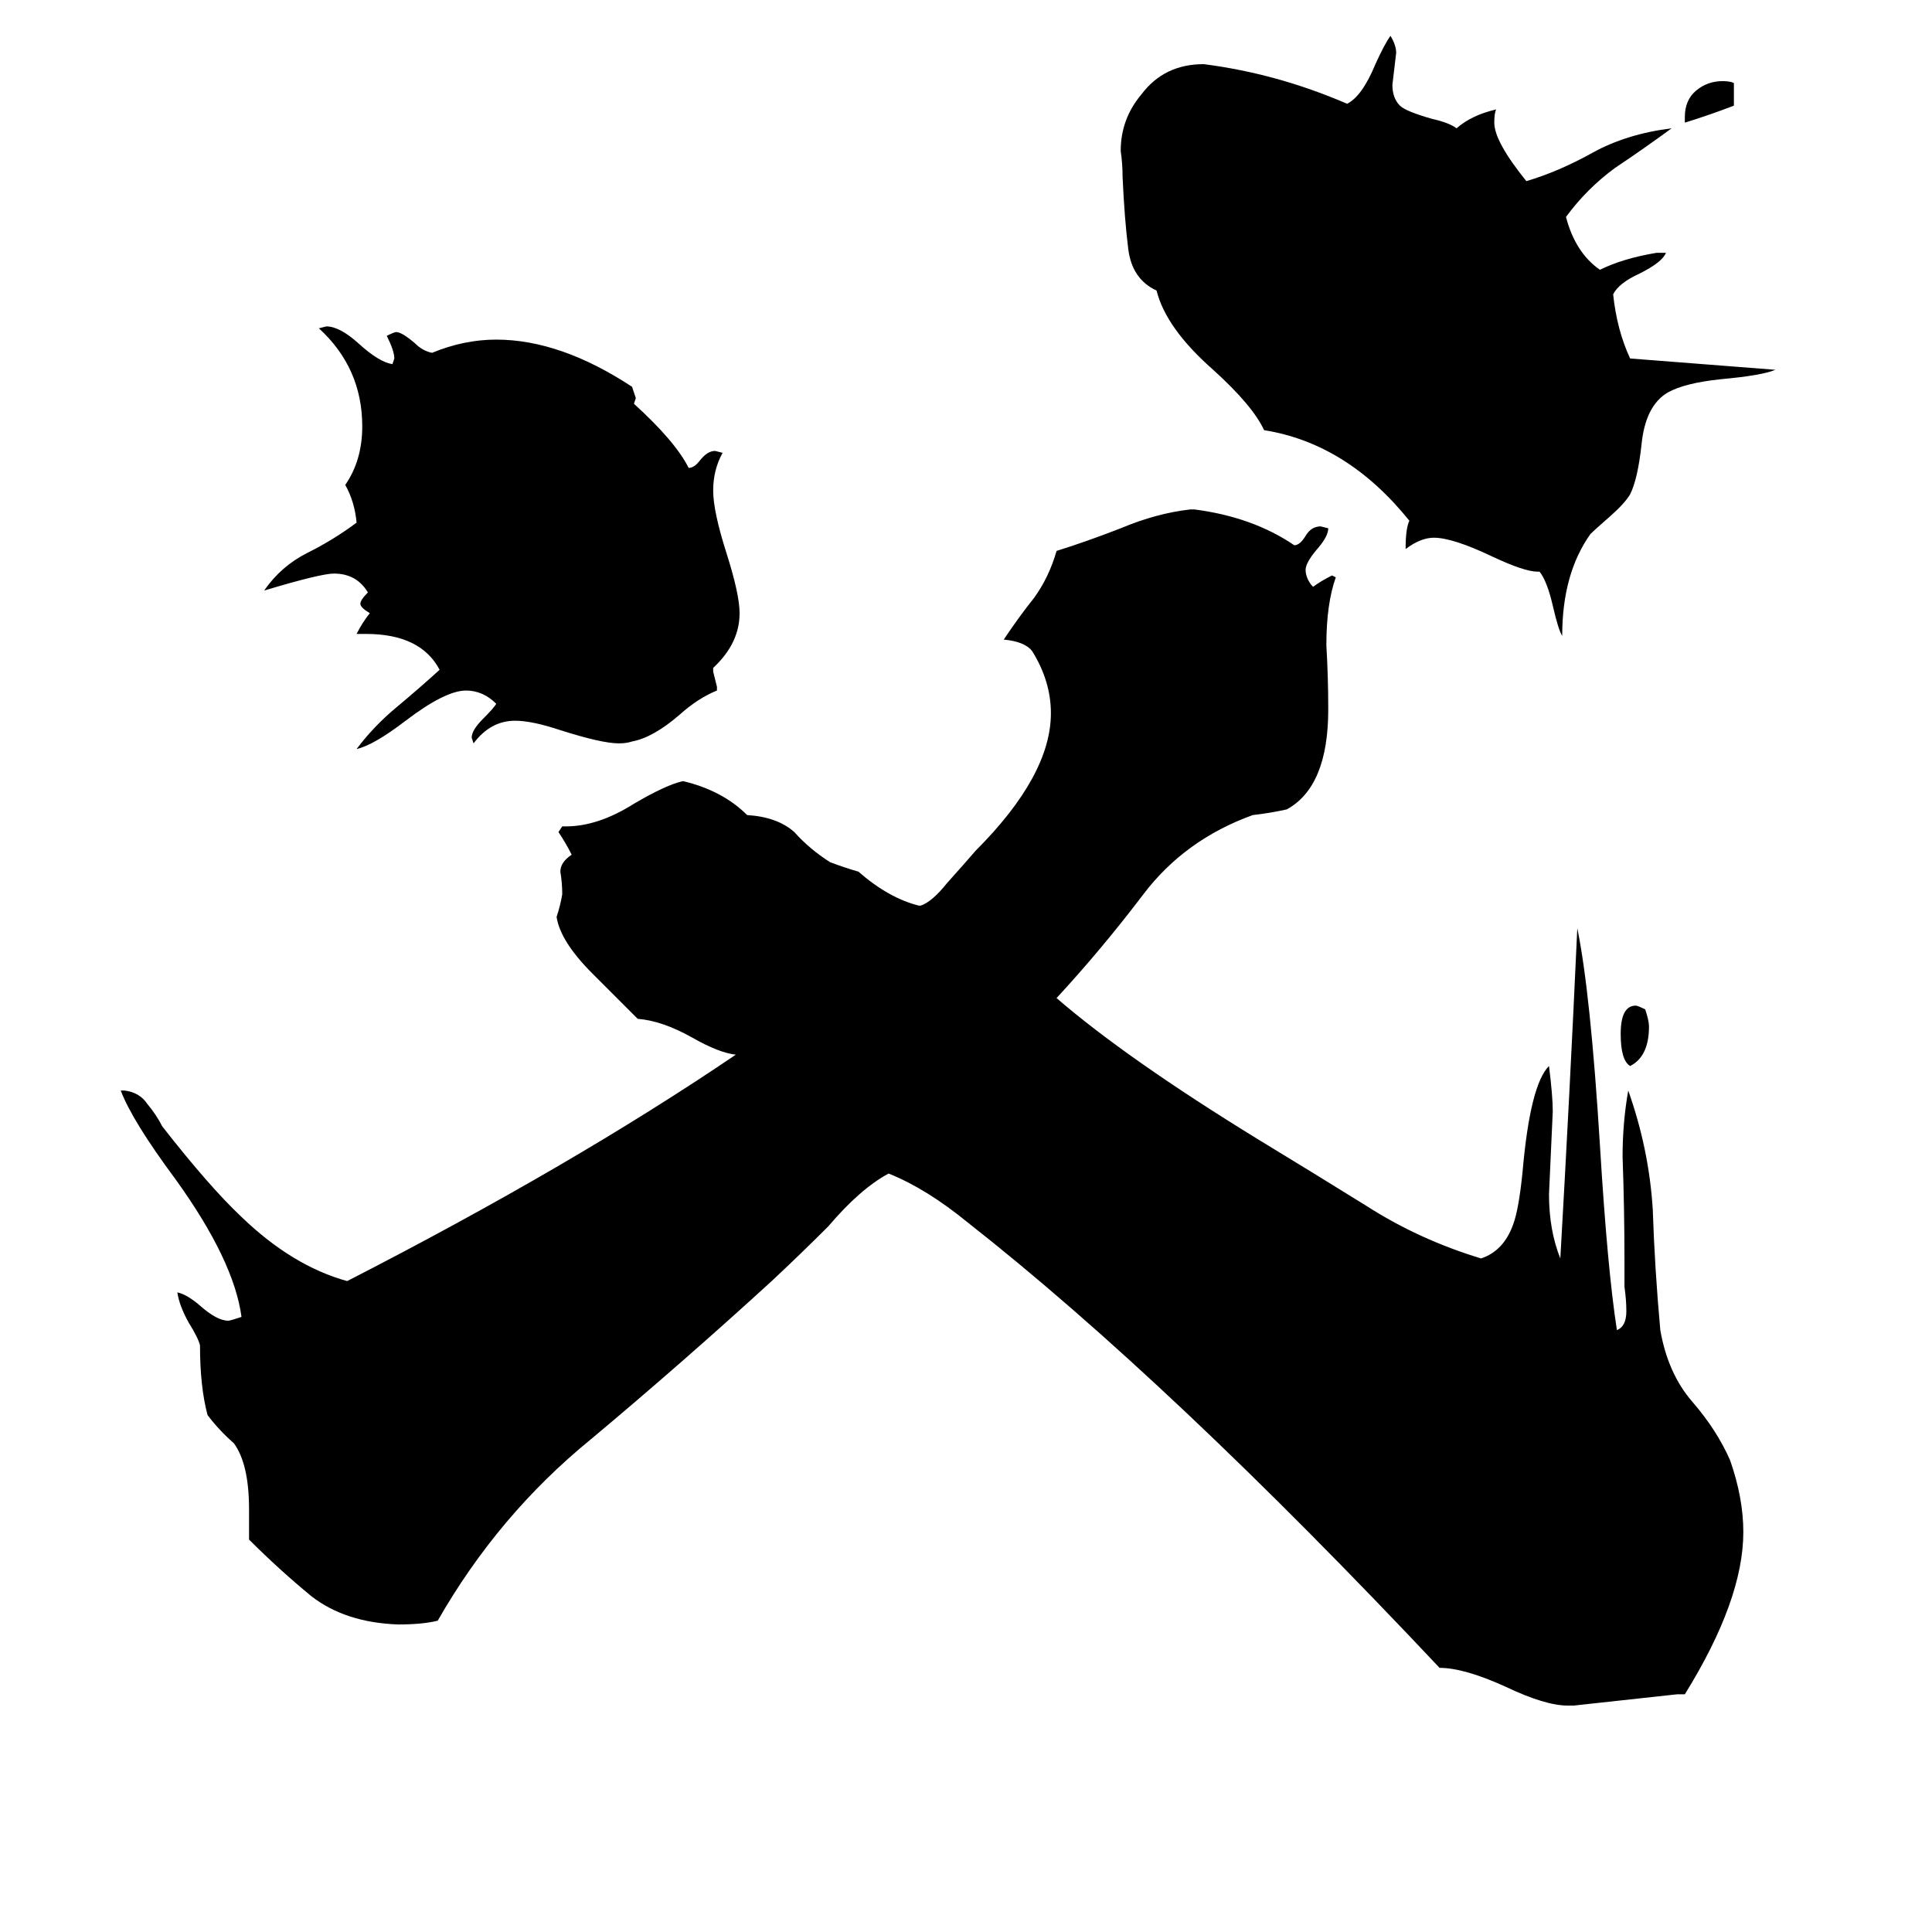 <svg xmlns="http://www.w3.org/2000/svg" viewBox="0 -800 1024 1024">
	<path fill="#000000" d="M864 -235Q859 -238 859 -252Q859 -267 867 -267Q868 -267 872 -265Q874 -259 874 -256Q874 -240 864 -235ZM919 -756V-744Q906 -739 893 -735V-738Q893 -747 899 -752Q905 -757 913 -757Q917 -757 919 -756ZM380 -436V-434Q370 -430 360 -421Q346 -409 335 -407Q332 -406 328 -406Q319 -406 297 -413Q282 -418 273 -418Q260 -418 251 -406L250 -409Q250 -413 256 -419Q262 -425 263 -427Q256 -434 247 -434Q236 -434 215 -418Q198 -405 189 -403Q198 -415 210 -425Q222 -435 233 -445Q223 -464 194 -464H189Q192 -470 196 -475Q191 -478 191 -480Q191 -482 195 -486Q189 -496 177 -496Q170 -496 140 -487Q149 -500 163 -507Q177 -514 189 -523Q188 -534 183 -543Q192 -556 192 -574Q192 -605 169 -626L173 -627Q180 -627 190 -618Q201 -608 208 -607L209 -610Q209 -614 205 -622Q209 -624 210 -624Q213 -624 220 -618Q224 -614 229 -613Q246 -620 263 -620Q297 -620 335 -595Q336 -592 337 -589L336 -586Q358 -566 365 -552Q368 -552 371 -556Q375 -561 379 -561L383 -560Q378 -551 378 -540Q378 -529 385 -507Q392 -485 392 -475Q392 -459 378 -446V-444Q379 -440 380 -436ZM816 -497H815Q808 -497 791 -505Q770 -515 760 -515Q753 -515 745 -509Q745 -520 747 -524Q714 -565 670 -572Q664 -585 643 -604Q618 -626 613 -646Q600 -652 598 -668Q596 -684 595 -706Q595 -713 594 -720Q594 -737 605 -750Q617 -766 638 -766Q677 -761 714 -745Q722 -749 729 -766Q734 -777 737 -781Q740 -776 740 -772Q739 -763 738 -755Q738 -748 742 -744Q745 -741 759 -737Q768 -735 772 -732Q780 -739 793 -742Q792 -740 792 -735Q792 -725 809 -704Q826 -709 844 -719Q862 -729 886 -732Q871 -721 856 -711Q841 -700 830 -685Q835 -666 848 -657Q860 -663 878 -666H883Q881 -661 869 -655Q858 -650 855 -644Q857 -625 864 -610Q903 -607 941 -604Q934 -601 912 -599Q893 -597 884 -592Q872 -585 870 -564Q868 -546 864 -538Q861 -533 853 -526Q845 -519 843 -517Q828 -496 828 -463Q826 -466 823 -479Q820 -492 816 -497ZM893 98H889Q862 101 834 104H831Q819 104 798 94Q776 84 763 84Q620 -68 513 -152Q491 -170 471 -178Q456 -170 439 -150Q424 -135 409 -121Q362 -78 313 -37Q264 3 232 59Q224 61 211 61Q183 60 165 46Q148 32 132 16V0Q132 -24 124 -35Q116 -42 110 -50Q106 -65 106 -87Q105 -91 100 -99Q95 -108 94 -115Q99 -114 106 -108Q115 -100 121 -100Q122 -100 128 -102Q124 -132 93 -175Q70 -206 64 -222H66Q74 -221 78 -215Q83 -209 86 -203Q111 -171 128 -155Q155 -129 184 -121Q303 -182 390 -241Q381 -242 367 -250Q351 -259 338 -260Q337 -261 314 -284Q297 -301 295 -314Q297 -320 298 -326Q298 -332 297 -338Q297 -343 303 -347Q300 -353 296 -359L298 -362H300Q317 -362 336 -374Q353 -384 362 -386Q383 -381 396 -368Q412 -367 421 -359Q429 -350 440 -343Q448 -340 455 -338Q471 -324 487 -320H488Q494 -322 502 -332Q511 -342 517 -349Q557 -389 557 -422Q557 -439 547 -455Q543 -460 532 -461Q540 -473 548 -483Q556 -494 560 -508Q576 -513 594 -520Q613 -528 631 -530H633Q664 -526 686 -511Q689 -511 692 -516Q695 -521 700 -521L704 -520Q704 -516 699 -510Q692 -502 692 -498Q692 -494 695 -490L696 -489Q700 -492 706 -495L708 -494Q703 -480 703 -458Q704 -441 704 -424Q704 -383 682 -371Q673 -369 664 -368Q628 -355 606 -326Q584 -297 560 -271Q597 -239 667 -196Q695 -179 724 -161Q752 -143 785 -133Q797 -137 802 -151Q805 -159 807 -179Q811 -225 821 -235Q823 -219 823 -211Q822 -189 821 -167Q821 -148 827 -133Q832 -220 836 -308Q843 -274 848 -193Q852 -127 857 -95Q862 -97 862 -105Q862 -111 861 -118V-132Q861 -159 860 -187Q860 -205 863 -222Q874 -191 876 -159Q877 -128 880 -95Q884 -72 897 -57Q910 -42 917 -26Q924 -6 924 12Q924 48 893 98Z"/>
</svg>